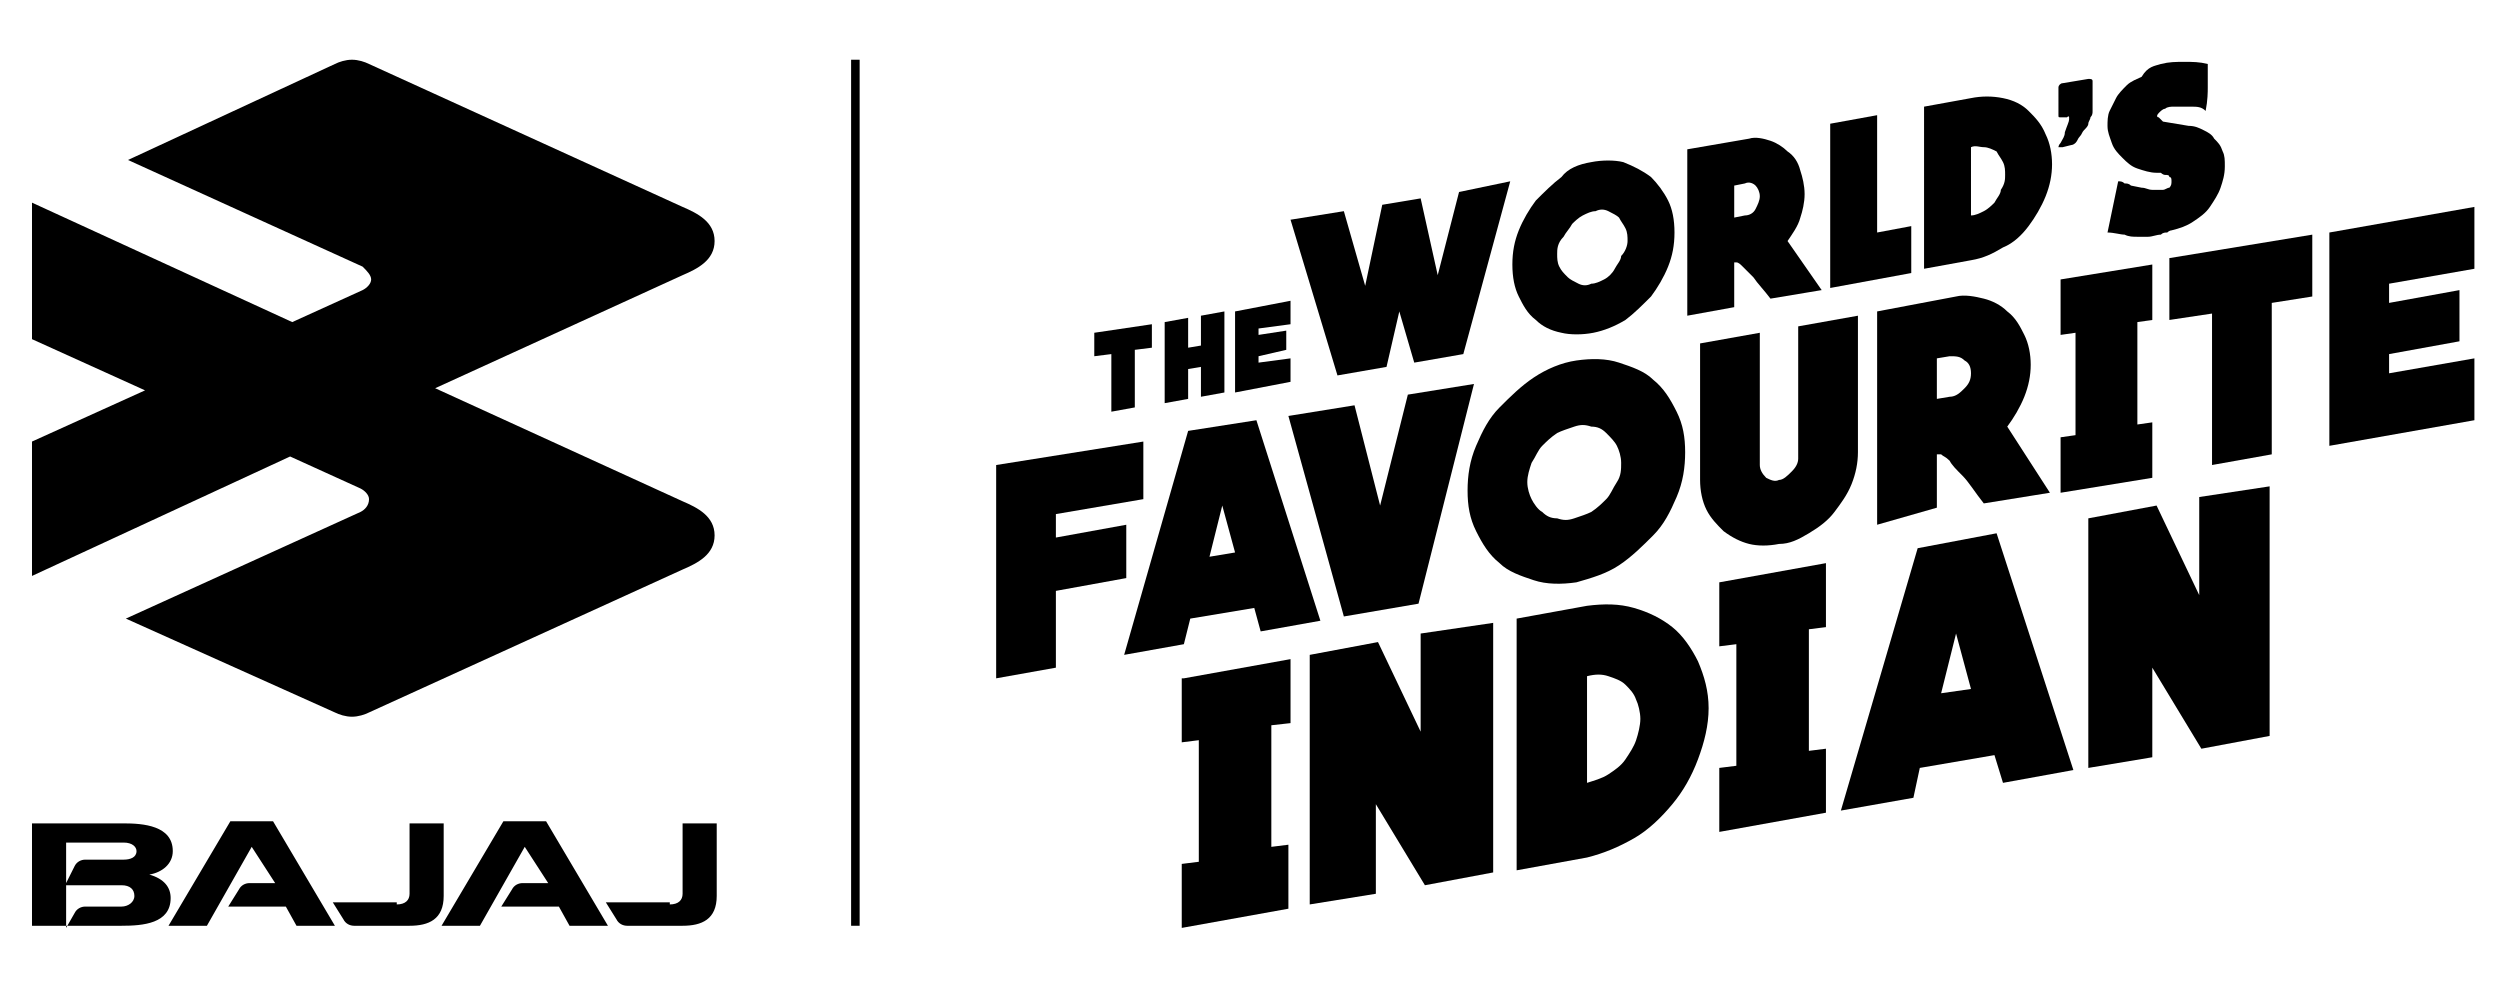 <?xml version="1.0" encoding="utf-8"?>
<!-- Generator: Adobe Illustrator 22.1.0, SVG Export Plug-In . SVG Version: 6.00 Build 0)  -->
<svg version="1.1" id="Layer_1" xmlns="http://www.w3.org/2000/svg" xmlns:xlink="http://www.w3.org/1999/xlink" x="0px" y="0px"
	 viewBox="0 0 117.2 46.3" style="enable-background:new 0 0 117.2 46.3;" xml:space="preserve">
<style type="text/css">
	.st0{fill:#005DAB;}
</style>
<g>
	<g>
		<rect x="39.9" y="2.8" className="st0" width="0.4" height="40.6"/>
	</g>
	<g>
		<g>
			<path className="st0" d="M6.8,18.3l-5.3-2.4V9.5l12.2,5.6l3.3-1.5c0.2-0.1,0.4-0.3,0.4-0.5c0-0.2-0.2-0.4-0.4-0.6l-11-5L15.7,3
				c0.2-0.1,0.5-0.2,0.8-0.2c0.3,0,0.6,0.1,0.8,0.2l14.7,6.7c0.7,0.3,1.5,0.7,1.5,1.6c0,0.9-0.8,1.3-1.5,1.6l-11.6,5.3l11.6,5.3
				c0.7,0.3,1.5,0.7,1.5,1.6c0,0.9-0.8,1.3-1.5,1.6l-14.7,6.7c-0.2,0.1-0.5,0.2-0.8,0.2c-0.3,0-0.6-0.1-0.8-0.2L5.9,29l11-5
				c0.2-0.1,0.4-0.3,0.4-0.6c0-0.2-0.2-0.4-0.4-0.5l-3.3-1.5L1.5,27v-6.3L6.8,18.3z"/>
		</g>
		<path className="st0" d="M1.5,43.5v-4.9h4.3c0.9,0,2.3,0.1,2.3,1.3c0,0.6-0.5,1-1.1,1.1C7.7,41.2,8,41.6,8,42.1c0,1.2-1.3,1.3-2.3,1.3
			H1.5z M3.1,41.4l0.4-0.8c0.1-0.2,0.3-0.3,0.5-0.3h0.9v0h0.9c0.3,0,0.6-0.1,0.6-0.4c0-0.2-0.2-0.4-0.6-0.4H3.1V41.4z M3.1,41.4v2.1
			l0.4-0.7c0.1-0.2,0.3-0.3,0.5-0.3h1.7c0.3,0,0.6-0.2,0.6-0.5c0-0.3-0.2-0.5-0.6-0.5H3.1z M11.8,39.7l-2.1,3.7H7.9l2.9-4.9h1h1
			l2.9,4.9h-1.8l-0.5-0.9h-2.7l0.5-0.8c0.1-0.2,0.3-0.3,0.5-0.3h1.2L11.8,39.7z M24.6,39.7l-2.1,3.7h-1.8l2.9-4.9h1h1l2.9,4.9h-1.8
			l-0.5-0.9h-2.7l0.5-0.8c0.1-0.2,0.3-0.3,0.5-0.3h1.2L24.6,39.7z M18.6,42.4c0.4,0,0.6-0.2,0.6-0.5v-3.3h1.6V42
			c0,1.1-0.7,1.4-1.6,1.4h-2.6c-0.2,0-0.4-0.1-0.5-0.3l-0.5-0.8H18.6z M31.4,42.4c0.4,0,0.6-0.2,0.6-0.5v-3.3h1.6V42
			c0,1.1-0.7,1.4-1.6,1.4h-2.6c-0.2,0-0.4-0.1-0.5-0.3l-0.5-0.8H31.4z"/>
	</g>
	<g>
		<g>
			<path className="st0" d="M70.8,8.5l-2.2,8.1l-2.3,0.4l-0.7-2.4L65,17.2l-2.3,0.4l-2.2-7.3l2.5-0.4l1,3.5l0.8-3.8l1.8-0.3l0.8,3.6
				l1-3.9L70.8,8.5z"/>
			<path className="st0" d="M74.6,7.6c0.5-0.1,1.1-0.1,1.5,0C76.6,7.8,77,8,77.4,8.3C77.7,8.6,78,9,78.2,9.4c0.2,0.4,0.3,0.9,0.3,1.5
				c0,0.6-0.1,1.1-0.3,1.6c-0.2,0.5-0.5,1-0.8,1.4c-0.4,0.4-0.8,0.8-1.2,1.1c-0.5,0.3-1,0.5-1.5,0.6c-0.5,0.1-1.1,0.1-1.5,0
				c-0.5-0.1-0.9-0.3-1.2-0.6c-0.4-0.3-0.6-0.7-0.8-1.1c-0.2-0.4-0.3-0.9-0.3-1.5c0-0.6,0.1-1.1,0.3-1.6c0.2-0.5,0.5-1,0.8-1.4
				c0.4-0.4,0.8-0.8,1.2-1.1C73.5,7.9,74,7.7,74.6,7.6z M76.3,11.3c0-0.2,0-0.4-0.1-0.6c-0.1-0.2-0.2-0.3-0.3-0.5
				c-0.1-0.1-0.3-0.2-0.5-0.3c-0.2-0.1-0.4-0.1-0.6,0c-0.2,0-0.4,0.1-0.6,0.2c-0.2,0.1-0.4,0.3-0.5,0.4c-0.1,0.2-0.3,0.4-0.4,0.6
				C73,11.4,73,11.7,73,11.9c0,0.2,0,0.4,0.1,0.6c0.1,0.2,0.2,0.3,0.4,0.5c0.1,0.1,0.3,0.2,0.5,0.3c0.2,0.1,0.4,0.1,0.6,0
				c0.2,0,0.4-0.1,0.6-0.2c0.2-0.1,0.4-0.3,0.5-0.5c0.1-0.2,0.3-0.4,0.3-0.6C76.2,11.8,76.3,11.5,76.3,11.3z"/>
			<path className="st0" d="M85.4,13.6L83,14c-0.3-0.4-0.6-0.7-0.8-1c-0.2-0.2-0.4-0.4-0.5-0.5c-0.1-0.1-0.2-0.2-0.3-0.2
				c-0.1,0-0.1,0-0.1,0c0,0,0,0.1,0,0.2c0,0.1,0,0.1,0,0.2v1.7l-2.2,0.4V7L82,6.5c0.3-0.1,0.7,0,1,0.1c0.3,0.1,0.6,0.3,0.8,0.5
				c0.3,0.2,0.5,0.5,0.6,0.9c0.1,0.3,0.2,0.7,0.2,1.1c0,0.4-0.1,0.8-0.2,1.1c-0.1,0.4-0.4,0.8-0.6,1.1L85.4,13.6z M82.5,9.2
				c0-0.2-0.1-0.4-0.2-0.5c-0.1-0.1-0.3-0.2-0.5-0.1l-0.5,0.1v1.5l0.5-0.1c0.2,0,0.4-0.1,0.5-0.3C82.4,9.6,82.5,9.4,82.5,9.2z"/>
			<path className="st0" d="M89.6,10.6v2.2l-3.8,0.7V5.8L88,5.4v5.5L89.6,10.6z"/>
			<path className="st0" d="M92.4,4.6c0.5-0.1,1-0.1,1.5,0c0.5,0.1,0.9,0.3,1.2,0.6c0.3,0.3,0.6,0.6,0.8,1.1c0.2,0.4,0.3,0.9,0.3,1.4
				c0,0.5-0.1,1-0.3,1.5c-0.2,0.5-0.5,1-0.8,1.4c-0.3,0.4-0.7,0.8-1.2,1c-0.5,0.3-0.9,0.5-1.5,0.6l-2.2,0.4V5L92.4,4.6z M92.4,10.1
				c0.2,0,0.4-0.1,0.6-0.2c0.2-0.1,0.4-0.3,0.5-0.4c0.1-0.2,0.3-0.4,0.3-0.6C94,8.6,94,8.4,94,8.2c0-0.2,0-0.4-0.1-0.6
				c-0.1-0.2-0.2-0.3-0.3-0.5C93.4,7,93.2,6.9,93,6.9c-0.2,0-0.4-0.1-0.6,0V10.1z"/>
			<path className="st0" d="M97.9,3.7c0.1,0,0.2,0,0.2,0.1v0.6c0,0.1,0,0.2,0,0.4c0,0.1,0,0.2,0,0.4c0,0.1,0,0.2-0.1,0.3
				c0,0.1-0.1,0.2-0.1,0.3c0,0.1-0.1,0.2-0.2,0.3c-0.1,0.1-0.1,0.2-0.2,0.3c-0.1,0.1-0.1,0.2-0.2,0.3c-0.1,0.1-0.2,0.1-0.2,0.1
				l-0.4,0.1c-0.1,0-0.2,0-0.2,0c0,0,0-0.1,0.1-0.2c0.1-0.2,0.2-0.3,0.2-0.5C96.9,5.9,97,5.7,97,5.6c0,0,0-0.1,0-0.1
				c0,0,0-0.1-0.1,0l-0.3,0c-0.1,0-0.1,0-0.1-0.1V4.1c0-0.1,0.1-0.2,0.2-0.2L97.9,3.7z"/>
			<path className="st0" d="M101.3,3c0.4-0.1,0.7-0.1,1.1-0.1c0.4,0,0.7,0,1.1,0.1c0,0.1,0,0.2,0,0.3c0,0.1,0,0.1,0,0.3
				c0,0.1,0,0.3,0,0.5c0,0.2,0,0.6-0.1,1.1C103.2,5,103,5,102.7,5c-0.3,0-0.6,0-0.8,0c-0.1,0-0.3,0-0.4,0.1c-0.1,0-0.2,0.1-0.3,0.2
				c-0.1,0.1-0.1,0.2,0,0.2c0.1,0.1,0.1,0.1,0.2,0.2l1.2,0.2c0.3,0,0.5,0.1,0.7,0.2c0.2,0.1,0.4,0.2,0.5,0.4
				c0.2,0.2,0.3,0.3,0.4,0.6c0.1,0.2,0.1,0.4,0.1,0.7c0,0.4-0.1,0.7-0.2,1c-0.1,0.3-0.3,0.6-0.5,0.9c-0.2,0.3-0.5,0.5-0.8,0.7
				c-0.3,0.2-0.6,0.3-1,0.4c0,0-0.1,0-0.2,0.1c-0.1,0-0.2,0-0.3,0.1c-0.2,0-0.4,0.1-0.6,0.1c-0.2,0-0.4,0-0.5,0
				c-0.2,0-0.4,0-0.6-0.1c-0.2,0-0.5-0.1-0.8-0.1l0.5-2.4c0.1,0,0.2,0,0.3,0.1c0.1,0,0.2,0,0.3,0.1l0.5,0.1c0.2,0,0.3,0.1,0.5,0.1
				c0.2,0,0.3,0,0.5,0c0.1,0,0.2-0.1,0.3-0.1c0.1-0.1,0.1-0.2,0.1-0.3c0-0.1,0-0.2-0.1-0.2c0-0.1-0.1-0.1-0.2-0.1
				c-0.1,0-0.2-0.1-0.2-0.1c-0.1,0-0.2,0-0.2,0c-0.3,0-0.6-0.1-0.9-0.2c-0.3-0.1-0.5-0.3-0.7-0.5c-0.2-0.2-0.4-0.4-0.5-0.7
				c-0.1-0.3-0.2-0.5-0.2-0.8c0-0.2,0-0.5,0.1-0.7c0.1-0.2,0.2-0.4,0.3-0.6c0.1-0.2,0.3-0.4,0.5-0.6c0.2-0.2,0.5-0.3,0.7-0.4
				C100.7,3.1,101,3.1,101.3,3z"/>
		</g>
		<g>
			<g>
				<path className="st0" d="M53.6,20.7v2.7l-4.1,0.7v1.1l3.3-0.6v2.5l-3.3,0.6v3.6l-2.8,0.5v-10L53.6,20.7z"/>
				<path className="st0" d="M58.9,19.7l3,9.4l-2.8,0.5l-0.3-1.1l-3,0.5l-0.3,1.2l-2.8,0.5l3-10.5L58.9,19.7z M57.9,25.9l-0.6-2.2
					l-0.6,2.4L57.9,25.9z"/>
				<path className="st0" d="M66,18.5l3.1-0.5l-2.6,10.3L63,28.9l-2.6-9.4l3.1-0.5l1.2,4.7L66,18.5z"/>
				<path className="st0" d="M73.9,16.9c0.7-0.1,1.4-0.1,2,0.1c0.6,0.2,1.2,0.4,1.6,0.8c0.5,0.4,0.8,0.9,1.1,1.5
					c0.3,0.6,0.4,1.2,0.4,1.9c0,0.7-0.1,1.4-0.4,2.1c-0.3,0.7-0.6,1.3-1.1,1.8c-0.5,0.5-1,1-1.6,1.4c-0.6,0.4-1.3,0.6-2,0.8
					c-0.7,0.1-1.4,0.1-2-0.1c-0.6-0.2-1.2-0.4-1.6-0.8c-0.5-0.4-0.8-0.9-1.1-1.5c-0.3-0.6-0.4-1.2-0.4-1.9c0-0.7,0.1-1.4,0.4-2.1
					c0.3-0.7,0.6-1.3,1.1-1.8c0.5-0.5,1-1,1.6-1.4C72.5,17.3,73.2,17,73.9,16.9z M76,21.7c0-0.3-0.1-0.6-0.2-0.8
					c-0.1-0.2-0.3-0.4-0.5-0.6c-0.2-0.2-0.4-0.3-0.7-0.3c-0.3-0.1-0.5-0.1-0.8,0c-0.3,0.1-0.6,0.2-0.8,0.3c-0.3,0.2-0.5,0.4-0.7,0.6
					c-0.2,0.2-0.3,0.5-0.5,0.8c-0.1,0.3-0.2,0.6-0.2,0.9c0,0.3,0.1,0.6,0.2,0.8c0.1,0.2,0.3,0.5,0.5,0.6c0.2,0.2,0.4,0.3,0.7,0.3
					c0.3,0.1,0.5,0.1,0.8,0c0.3-0.1,0.6-0.2,0.8-0.3c0.3-0.2,0.5-0.4,0.7-0.6c0.2-0.2,0.3-0.5,0.5-0.8C76,22.3,76,22,76,21.7z"/>
				<path className="st0" d="M87.1,14.8v6.4c0,0.5-0.1,1-0.3,1.5c-0.2,0.5-0.5,0.9-0.8,1.3c-0.3,0.4-0.7,0.7-1.2,1
					c-0.5,0.3-0.9,0.5-1.4,0.5c-0.5,0.1-1,0.1-1.4,0c-0.4-0.1-0.8-0.3-1.2-0.6c-0.3-0.3-0.6-0.6-0.8-1c-0.2-0.4-0.3-0.9-0.3-1.4
					v-6.4l2.8-0.5v6.2c0,0.2,0.1,0.4,0.3,0.6c0.2,0.1,0.4,0.2,0.6,0.1c0.2,0,0.4-0.2,0.6-0.4c0.2-0.2,0.3-0.4,0.3-0.6v-6.2
					L87.1,14.8z"/>
				<path className="st0" d="M96.1,23.1l-3.1,0.5c-0.4-0.5-0.7-1-1-1.3c-0.3-0.3-0.5-0.5-0.6-0.7c-0.2-0.2-0.3-0.2-0.4-0.3
					c-0.1,0-0.1,0-0.2,0c0,0.1,0,0.1,0,0.2c0,0.1,0,0.2,0,0.2v2.1L88,24.6v-10l3.7-0.7c0.4-0.1,0.9,0,1.3,0.1
					c0.4,0.1,0.8,0.3,1.1,0.6c0.4,0.3,0.6,0.7,0.8,1.1c0.2,0.4,0.3,0.9,0.3,1.4c0,0.5-0.1,1-0.3,1.5c-0.2,0.5-0.5,1-0.8,1.4
					L96.1,23.1z M92.4,17.5c0-0.3-0.1-0.5-0.3-0.6c-0.2-0.2-0.4-0.2-0.7-0.2l-0.6,0.1v1.9l0.6-0.1c0.3,0,0.5-0.2,0.7-0.4
					C92.3,18,92.4,17.8,92.4,17.5z"/>
				<path className="st0" d="M96.6,13.1l4.3-0.7v2.6l-0.7,0.1v4.8l0.7-0.1v2.6l-4.3,0.7v-2.6l0.7-0.1v-4.8l-0.7,0.1V13.1z"/>
				<path className="st0" d="M108.4,11v2.9l-1.9,0.3v7.1l-2.8,0.5v-7.1l-2,0.3v-2.9L108.4,11z"/>
				<path className="st0" d="M116,16.8v2.9l-6.8,1.2v-10l6.8-1.2v2.9l-4,0.7v0.9l3.3-0.6V16l-3.3,0.6v0.9L116,16.8z"/>
			</g>
		</g>
		<g>
			<g>
				<path className="st0" d="M55.5,31.8l5-0.9v3L59.6,34v5.7l0.8-0.1v3l-5,0.9v-3l0.8-0.1v-5.7l-0.8,0.1V31.8z"/>
				<path className="st0" d="M70,29.2v11.7l-3.2,0.6l-2.3-3.8v4.2l-3.1,0.5V30.7l3.2-0.6l2,4.2v-4.6L70,29.2z"/>
				<path className="st0" d="M74.4,28.4c0.8-0.1,1.5-0.1,2.2,0.1c0.7,0.2,1.3,0.5,1.8,0.9c0.5,0.4,0.9,1,1.2,1.6
					c0.3,0.7,0.5,1.4,0.5,2.2c0,0.8-0.2,1.6-0.5,2.4c-0.3,0.8-0.7,1.5-1.2,2.1c-0.5,0.6-1.1,1.2-1.8,1.6c-0.7,0.4-1.4,0.7-2.2,0.9
					l-3.3,0.6V29L74.4,28.4z M74.4,36.7c0.3-0.1,0.7-0.2,1-0.4c0.3-0.2,0.6-0.4,0.8-0.7c0.2-0.3,0.4-0.6,0.5-0.9
					c0.1-0.3,0.2-0.7,0.2-1c0-0.3-0.1-0.7-0.2-0.9c-0.1-0.3-0.3-0.5-0.5-0.7c-0.2-0.2-0.5-0.3-0.8-0.4c-0.3-0.1-0.6-0.1-1,0V36.7z"
					/>
				<path className="st0" d="M80.6,27.3l5-0.9v3l-0.8,0.1v5.7l0.8-0.1v3l-5,0.9v-3l0.8-0.1v-5.7l-0.8,0.1V27.3z"/>
				<path className="st0" d="M93.6,25l3.6,11.1l-3.3,0.6l-0.4-1.3L90,36l-0.3,1.4L86.3,38l3.6-12.3L93.6,25z M92.4,32.3l-0.7-2.6
					l-0.7,2.8L92.4,32.3z"/>
				<path className="st0" d="M106.4,22.8v11.7l-3.2,0.6l-2.3-3.8v4.2L97.9,36V24.3l3.2-0.6l2,4.2v-4.6L106.4,22.8z"/>
			</g>
		</g>
		<g>
			<path className="st0" d="M54,15.2v1.1l-0.8,0.1v2.7l-1.1,0.2v-2.7l-0.8,0.1v-1.1L54,15.2z"/>
			<path className="st0" d="M57.4,14.6v3.8l-1.1,0.2v-1.4l-0.6,0.1v1.4l-1.1,0.2v-3.8l1.1-0.2v1.4l0.6-0.1v-1.4L57.4,14.6z"/>
			<path className="st0" d="M60.5,16.8v1.1l-2.6,0.5v-3.8l2.6-0.5v1.1L59,15.4v0.3l1.3-0.2v0.9L59,16.7V17L60.5,16.8z"/>
		</g>
	</g>
</g>
</svg>
